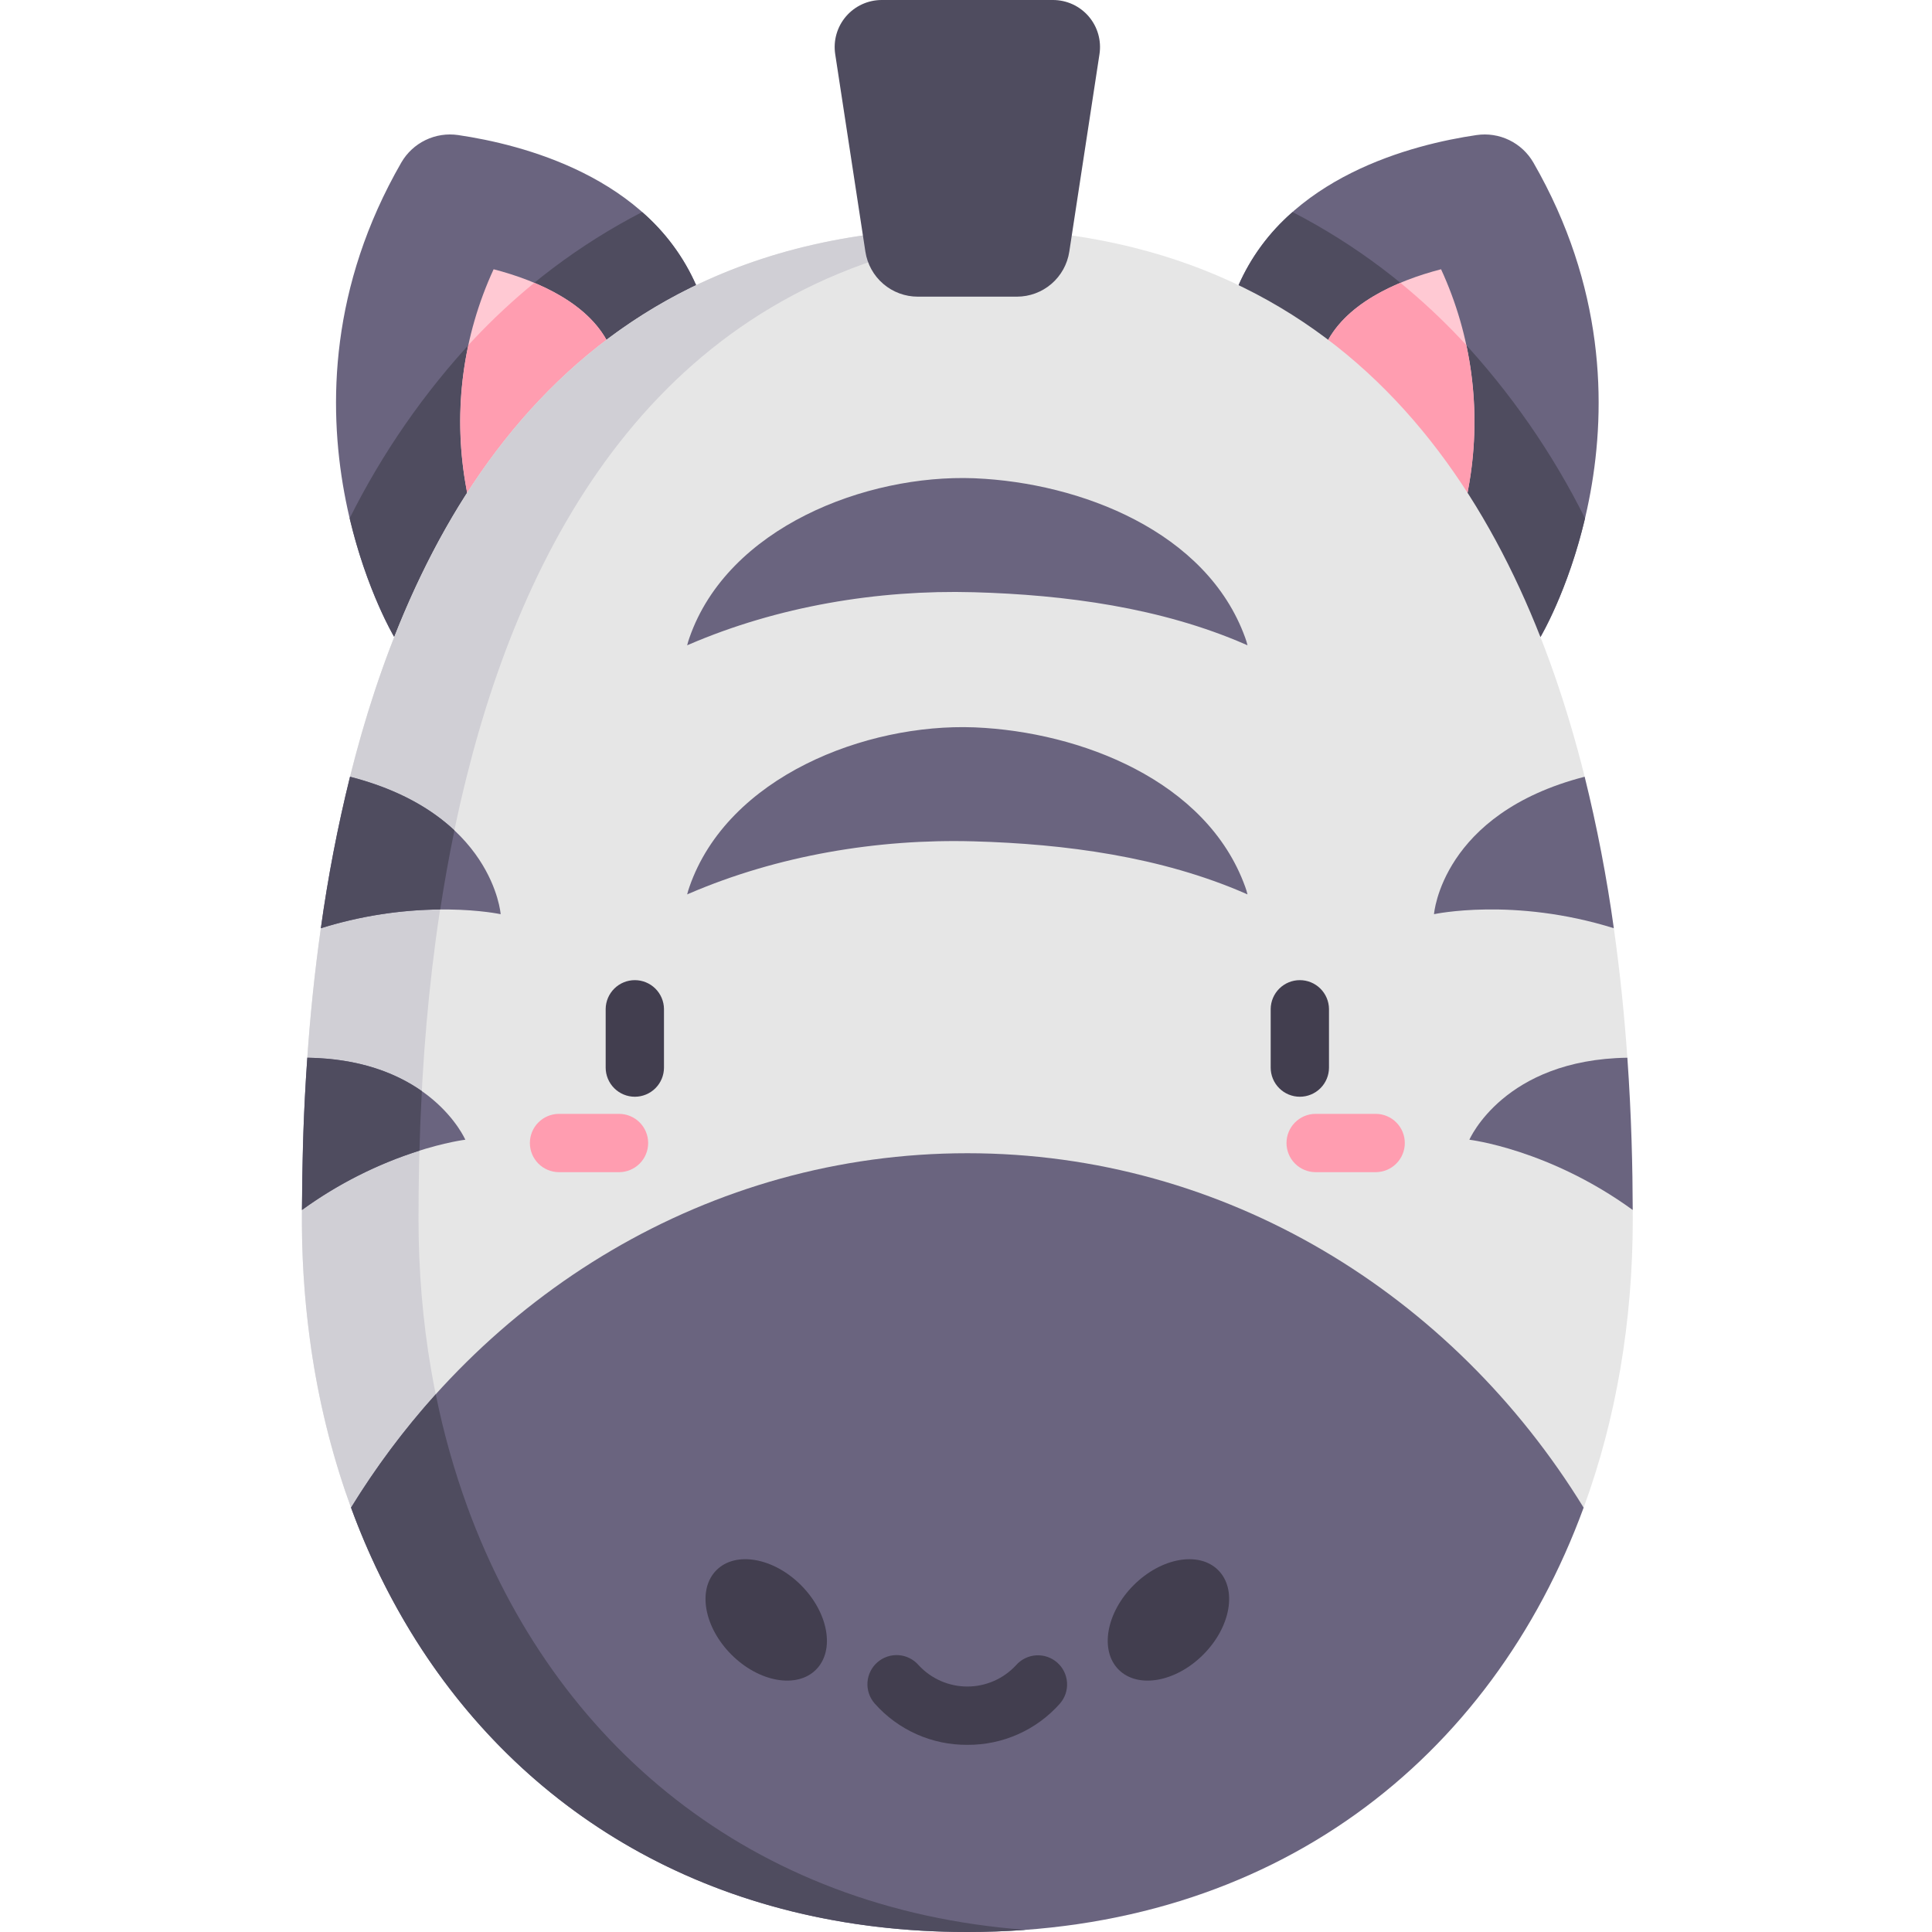 <svg width="512" height="512" viewBox="0 0 512 512" fill="none" xmlns="http://www.w3.org/2000/svg">
<path d="M391.287 35.793C394.239 35.358 397.254 35.819 399.941 37.116C402.627 38.413 404.863 40.488 406.357 43.07C444.157 108.726 408.232 168.812 408.232 168.812L328.232 75.574C340.838 46.75 374.436 38.266 391.287 35.793Z" fill="#6A647F"/>
<path d="M121.424 35.793C118.472 35.358 115.458 35.819 112.771 37.116C110.084 38.413 107.849 40.488 106.354 43.07C68.545 108.726 104.479 168.812 104.479 168.812L184.479 75.574C171.873 46.75 138.272 38.266 121.424 35.793Z" fill="#6A647F"/>
<path d="M387.061 89.816C374.241 76.155 359.182 64.784 342.534 56.191C336.399 61.522 331.516 68.142 328.234 75.578L408.234 168.812C408.234 168.812 415.488 156.675 420.05 137.359C411.39 120.012 400.28 104 387.061 89.816Z" fill="#4F4C5F"/>
<path d="M104.479 168.813L184.479 75.579C181.195 68.144 176.313 61.525 170.179 56.192C153.53 64.784 138.47 76.156 125.647 89.816C112.432 104.001 101.324 120.011 92.662 137.355C97.225 156.676 104.479 168.813 104.479 168.813Z" fill="#4F4C5F"/>
<path d="M161.725 92.07C156.745 80.675 142.791 74.461 130.815 71.355C122.684 88.998 120.066 108.685 123.302 127.84C126.279 146.395 133.228 158.621 133.302 158.74L161.725 92.07Z" fill="#FFC9D3"/>
<path d="M350.982 92.07C355.966 80.675 369.916 74.461 381.896 71.355C390.024 89 392.639 108.685 389.402 127.84C386.422 146.395 379.476 158.621 379.402 158.74L350.982 92.07Z" fill="#FFC9D3"/>
<path d="M371.119 74.953C362.502 78.566 354.502 84.023 350.982 92.07L379.408 158.738C379.474 158.621 386.424 146.394 389.408 127.838C391.412 115.771 391.137 103.436 388.599 91.471C388.087 90.916 387.579 90.362 387.064 89.815C382.07 84.528 376.744 79.564 371.119 74.953Z" fill="#FF9DB0"/>
<path d="M133.302 158.738L161.725 92.07C158.202 84.023 150.202 78.566 141.592 74.953C135.967 79.564 130.642 84.529 125.647 89.816C125.131 90.363 124.624 90.916 124.112 91.472C121.575 103.438 121.304 115.773 123.312 127.839C126.283 146.395 133.232 158.621 133.302 158.738Z" fill="#FF9DB0"/>
<path d="M432.69 320.656C432.702 321.472 432.702 322.269 432.702 323.056C432.702 350.404 428.225 376.256 419.679 399.548H93.029C84.482 376.254 80.01 350.4 80.01 323.055C80.01 322.27 80.01 321.473 80.018 320.655L94.418 296.663L81.44 280.309C82.186 269.586 83.327 258.016 85.03 245.989L104.159 225.919L92.759 205.845C110.759 133.677 153.837 60.474 256.353 60.474C358.869 60.474 401.947 133.674 419.953 205.845L403.853 225.919L427.681 245.989C429.381 258.016 430.521 269.589 431.267 280.309L417.622 296.664L432.69 320.656Z" fill="#E6E6E6"/>
<path d="M256.354 60.473C197.088 60.473 157.686 84.938 131.514 119.528C112.502 144.652 100.408 175.184 92.76 205.844L104.16 225.918L85.029 245.988C83.416 257.379 82.219 268.819 81.439 280.308L94.416 296.663L80.018 320.656C79.884 332.069 80.58 343.477 82.102 354.789C83.911 368.514 87.051 382.031 91.477 395.148C91.977 396.621 92.496 398.087 93.032 399.548H123.932C115.389 376.255 110.912 350.403 110.912 323.06C110.912 283.818 114.127 243.994 123.662 205.849C139.802 141.164 176.088 75.66 257.244 62.762L256.354 60.473Z" fill="#D0CFD5"/>
<path d="M419.678 399.543C395.225 466.238 337.502 512 256.354 512C175.206 512 117.486 466.238 93.029 399.543C127.756 343 187.936 305.617 256.354 305.617C324.772 305.617 384.951 343 419.678 399.543Z" fill="#6A647F"/>
<path d="M256.354 462.4C251.724 462.434 247.139 461.476 242.909 459.593C238.679 457.709 234.9 454.942 231.827 451.478C231.149 450.716 230.629 449.826 230.296 448.862C229.964 447.897 229.826 446.876 229.89 445.858C229.954 444.839 230.219 443.844 230.67 442.928C231.121 442.013 231.749 441.196 232.517 440.525C233.286 439.853 234.179 439.341 235.147 439.017C236.115 438.692 237.137 438.563 238.154 438.636C239.172 438.709 240.165 438.983 241.077 439.442C241.988 439.901 242.8 440.536 243.464 441.31C245.109 443.088 247.103 444.506 249.321 445.476C251.54 446.446 253.935 446.947 256.357 446.947C258.778 446.947 261.174 446.446 263.392 445.476C265.611 444.506 267.605 443.088 269.249 441.31C269.917 440.546 270.728 439.921 271.638 439.471C272.547 439.021 273.536 438.754 274.548 438.686C275.56 438.618 276.576 438.75 277.537 439.075C278.498 439.399 279.386 439.91 280.15 440.578C280.914 441.245 281.538 442.057 281.989 442.966C282.439 443.875 282.706 444.864 282.774 445.876C282.842 446.888 282.71 447.904 282.385 448.865C282.061 449.826 281.55 450.714 280.882 451.478C277.809 454.943 274.031 457.71 269.8 459.593C265.57 461.477 260.985 462.434 256.354 462.4Z" fill="#423E4F"/>
<path d="M322.834 416.105C317.744 411.019 307.717 412.805 300.434 420.082C293.151 427.359 291.372 437.395 296.461 442.482C301.55 447.569 311.578 445.791 318.861 438.505C326.144 431.219 327.924 421.2 322.834 416.105Z" fill="#423E4F"/>
<path d="M212.268 420.082C204.983 412.797 194.956 411.016 189.868 416.105C184.78 421.194 186.559 431.222 193.845 438.505C201.131 445.788 211.158 447.568 216.245 442.478C221.332 437.388 219.549 427.363 212.268 420.082Z" fill="#423E4F"/>
<path d="M164.131 310.637H148.061C146.027 310.614 144.085 309.79 142.655 308.343C141.224 306.897 140.422 304.945 140.422 302.91C140.422 300.876 141.224 298.924 142.655 297.478C144.085 296.031 146.027 295.207 148.061 295.184H164.131C166.165 295.207 168.108 296.031 169.538 297.478C170.968 298.924 171.771 300.876 171.771 302.91C171.771 304.945 170.968 306.897 169.538 308.343C168.108 309.79 166.165 310.614 164.131 310.637Z" fill="#FF9DB0"/>
<path d="M168.236 290.648C166.187 290.648 164.222 289.833 162.773 288.384C161.324 286.935 160.51 284.97 160.509 282.921V267.387C160.532 265.353 161.357 263.41 162.803 261.98C164.25 260.55 166.202 259.748 168.236 259.748C170.27 259.748 172.222 260.55 173.668 261.98C175.115 263.41 175.939 265.353 175.962 267.387V282.922C175.962 284.971 175.148 286.936 173.699 288.385C172.25 289.834 170.285 290.648 168.236 290.648Z" fill="#423E4F"/>
<path d="M364.65 310.637H348.576C346.542 310.614 344.599 309.79 343.169 308.343C341.739 306.897 340.937 304.945 340.937 302.91C340.937 300.876 341.739 298.924 343.169 297.478C344.599 296.031 346.542 295.207 348.576 295.184H364.65C366.684 295.207 368.627 296.031 370.057 297.478C371.487 298.924 372.289 300.876 372.289 302.91C372.289 304.945 371.487 306.897 370.057 308.343C368.627 309.79 366.684 310.614 364.65 310.637Z" fill="#FF9DB0"/>
<path d="M344.471 290.648C343.456 290.648 342.452 290.448 341.514 290.06C340.576 289.672 339.725 289.103 339.007 288.385C338.289 287.668 337.72 286.816 337.332 285.878C336.944 284.941 336.744 283.936 336.744 282.921V267.387C336.767 265.353 337.592 263.41 339.038 261.98C340.484 260.55 342.437 259.748 344.471 259.748C346.505 259.748 348.457 260.55 349.903 261.98C351.35 263.41 352.174 265.353 352.197 267.387V282.922C352.196 284.971 351.382 286.936 349.933 288.384C348.485 289.833 346.52 290.647 344.471 290.648Z" fill="#423E4F"/>
<path d="M279.049 4.137e-07H233.658C231.863 0 230.088 0.388 228.457 1.138C226.825 1.888 225.375 2.981 224.205 4.343C223.035 5.705 222.173 7.304 221.678 9.03C221.183 10.756 221.068 12.569 221.338 14.344L229.338 66.696C229.845 70.015 231.524 73.042 234.071 75.229C236.618 77.416 239.864 78.619 243.221 78.618H269.498C272.854 78.617 276.098 77.415 278.643 75.228C281.188 73.042 282.866 70.017 283.373 66.7L291.373 14.348C291.645 12.572 291.529 10.759 291.035 9.032C290.54 7.305 289.678 5.705 288.508 4.343C287.337 2.98 285.886 1.887 284.253 1.137C282.621 0.387 280.846 -0 279.049 4.137e-07Z" fill="#4F4C5F"/>
<path d="M330.602 171.012C330.602 171.012 330.438 170.938 330.122 170.801C307.735 161.016 282.278 157.617 258.044 156.946C232.552 156.246 206.075 160.692 182.583 170.805L182.103 171.012C182.265 170.344 182.463 169.685 182.697 169.039C192.865 139.758 229.525 125.664 258.097 126.739C258.234 126.747 258.37 126.751 258.507 126.759C286.159 127.959 319.823 140.743 330.007 169.048C330.245 169.69 330.443 170.346 330.602 171.012Z" fill="#6A647F"/>
<path d="M330.602 237.027C330.602 237.027 330.438 236.953 330.122 236.816C307.735 227.031 282.278 223.636 258.044 222.964C232.552 222.257 206.075 226.706 182.583 236.819L182.103 237.026C182.265 236.358 182.463 235.699 182.697 235.053C192.865 205.772 229.525 191.678 258.097 192.753C258.234 192.753 258.37 192.761 258.507 192.769C286.159 193.969 319.823 206.753 330.007 235.058C330.245 235.702 330.443 236.359 330.602 237.027Z" fill="#6A647F"/>
<path d="M123.311 302.039C123.311 302.039 102.225 304.539 80.018 320.656C80.049 309.82 80.331 295.956 81.44 280.308C114.166 280.773 123.311 302.039 123.311 302.039Z" fill="#6A647F"/>
<path d="M132.682 242.27C132.682 242.27 111.576 237.7 85.029 245.988C86.902 232.48 89.482 219.08 92.759 205.843C130.686 215.609 132.682 242.27 132.682 242.27Z" fill="#6A647F"/>
<path d="M256.354 512C261.51 512 266.661 511.81 271.807 511.43C198.784 505.989 146.807 461.922 123.936 399.543C120.364 389.757 117.537 379.713 115.482 369.5C107.098 378.81 99.583 388.866 93.029 399.543C97.509 411.83 103.275 423.609 110.229 434.684C139.955 481.789 190.42 512 256.354 512Z" fill="#4F4C5F"/>
<path d="M111.791 289.156C105.291 284.586 95.568 280.508 81.439 280.308C80.955 287.156 80.627 293.664 80.412 299.723C80.217 305.191 80.022 319.3 80.018 320.656C89.486 313.778 100 308.469 111.155 304.933C111.287 300 111.49 294.719 111.791 289.156Z" fill="#4F4C5F"/>
<path d="M116.666 241.016C117.717 234.137 118.966 227.125 120.428 220.059C114.502 214.5 105.736 209.184 92.76 205.844C89.483 219.081 86.903 232.481 85.03 245.989C95.275 242.791 105.934 241.116 116.666 241.016Z" fill="#4F4C5F"/>
<path d="M432.69 320.656C410.49 304.539 389.401 302.039 389.401 302.039C389.401 302.039 398.542 280.773 431.268 280.309C432.377 295.961 432.658 309.82 432.69 320.656Z" fill="#6A647F"/>
<path d="M427.682 245.988C401.131 237.695 380.026 242.269 380.026 242.269C380.026 242.269 382.026 215.613 419.952 205.843C423.226 219.081 425.806 232.481 427.682 245.988Z" fill="#6A647F"/>
</svg>
